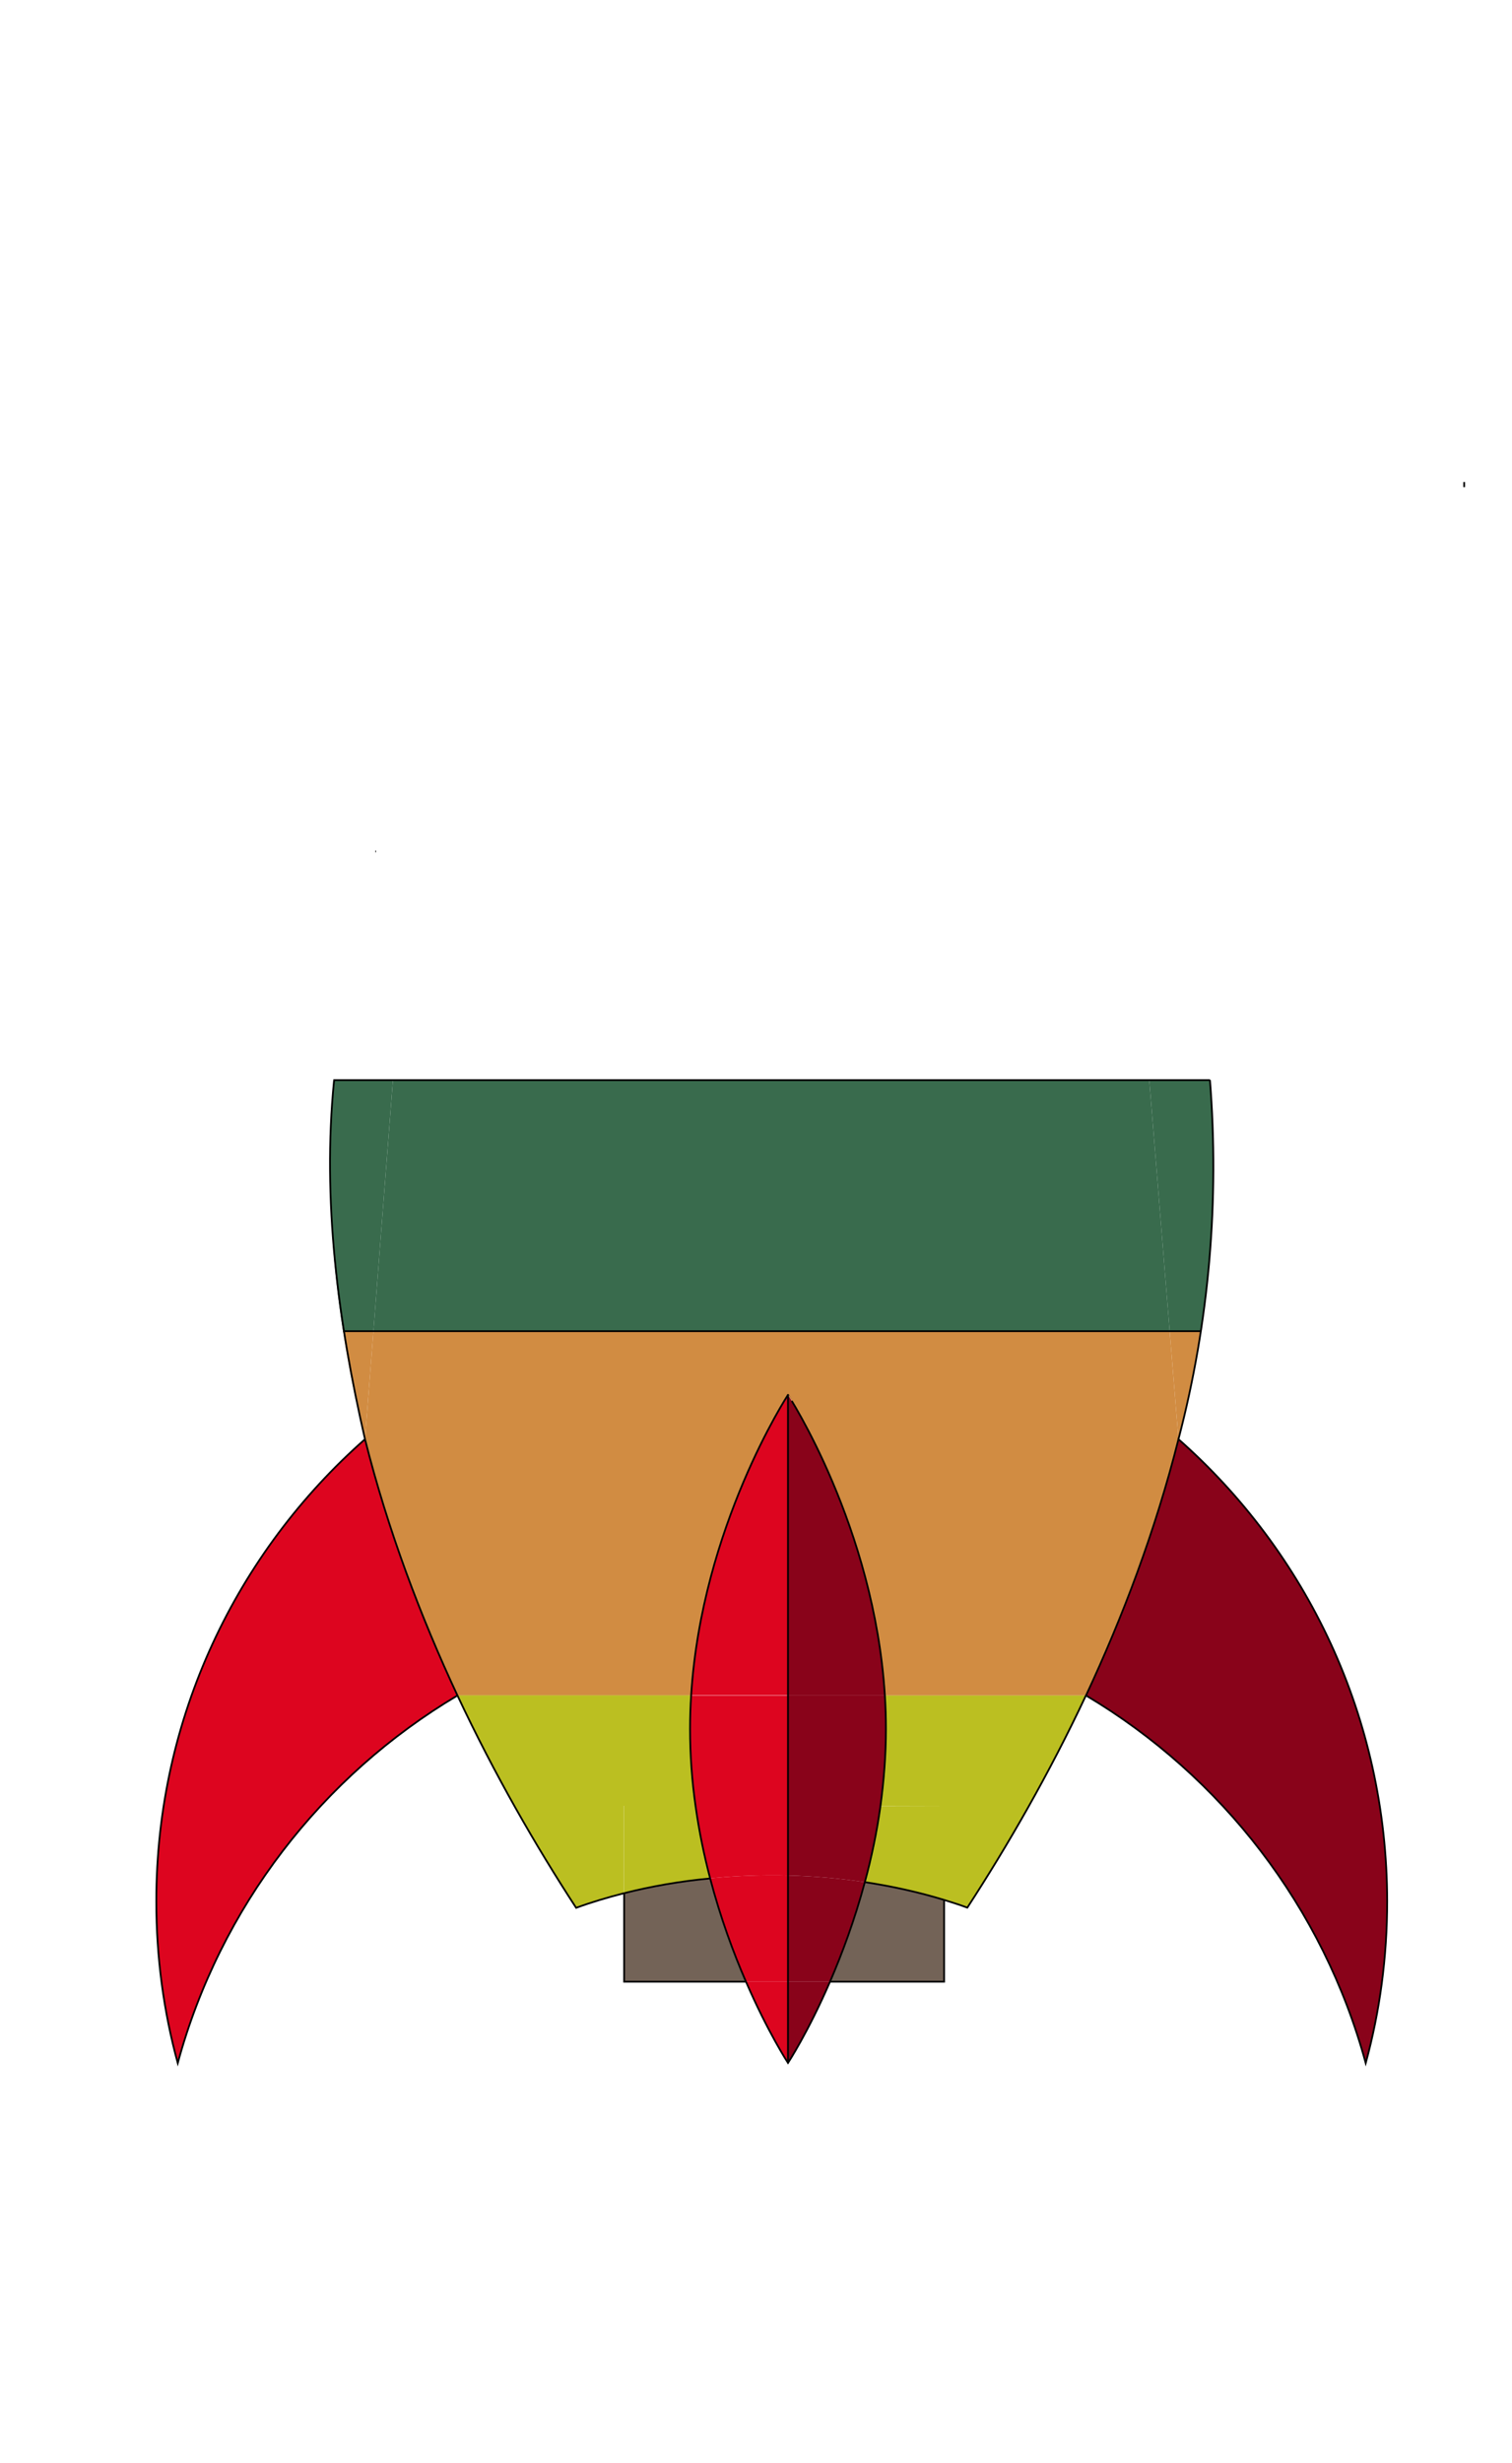 <?xml version="1.0" encoding="utf-8"?>
<!-- Generator: Adobe Illustrator 22.1.0, SVG Export Plug-In . SVG Version: 6.00 Build 0)  -->
<svg version="1.1" id="Layer_1" xmlns="http://www.w3.org/2000/svg" xmlns:xlink="http://www.w3.org/1999/xlink" x="0px" y="0px"
	 viewBox="0 0 860 1400" style="enable-background:new 0 0 860 1400;" xml:space="preserve">
<style type="text/css">
	.st0{fill:none;stroke:#000000;stroke-miterlimit:10;}
	.st1{fill:#89031A;}
	.st2{fill:#396B4D;}
	.st3{fill:#D18C42;}
	.st4{fill:#BBBF21;}
	.st5{fill:#736357;}
	.st6{fill:#DD051F;}
	.st7{fill:none;}
</style>
<line class="st0" x1="-475.2" y1="262" x2="-475.2" y2="264.9"/>
<path class="st1" d="M788.9,1080.7c0,31.8-4.2,62.7-12.2,92c-24.1-88.6-82-163.1-159.1-209c21-44.7,39.5-93.6,52.6-145.7
	C743,882.2,788.9,976.1,788.9,1080.7z"/>
<path class="st2" d="M653.7,614l11.6,142.8h17.5c4.8-30.5,7.4-61.9,7.4-93.9c0-16.5-0.7-32.7-2-48.8L653.7,614L653.7,614z"/>
<path class="st3" d="M665.3,756.7h17.5c-3.2,20.9-7.5,41.3-12.5,61.4L665.3,756.7z"/>
<path class="st3" d="M670.3,818.1L670.3,818.1c-13.1,52-31.7,101-52.6,145.7H503.4c-6-96-55.1-170.9-55.1-170.9s-49.1,75-55.1,170.9
	h-133c-21-44.7-39.5-93.6-52.6-145.7l0,0l4.8-61.4h452.9L670.3,818.1z"/>
<polygon class="st2" points="653.7,614 665.3,756.7 212.4,756.7 223.5,614 "/>
<path class="st4" d="M503.3,963.8h114.3c-21.1,44.9-44.6,85.6-67.5,120.7c-4.3-1.6-8.7-3-13.2-4.4v-53.6h-36.1
	c2-14,3.1-28.7,3.1-43.7C504,976.4,503.7,970,503.3,963.8z"/>
<path class="st5" d="M537,1080.1v46.4h-64.8c6.8-15.8,14-35,19.8-56.6C507.8,1072.3,522.9,1075.7,537,1080.1z"/>
<path class="st4" d="M537,1026.5v53.6c-14.1-4.3-29.2-7.8-45-10.1c3.6-13.6,6.8-28.2,8.9-43.4L537,1026.5L537,1026.5z"/>
<path class="st1" d="M503.3,963.8c0.4,6.3,0.6,12.6,0.6,19c0,15-1.2,29.7-3.1,43.7h-52.6v-62.8h55.1V963.8z"/>
<path class="st1" d="M503.3,963.8h-55.1V792.9C448.2,792.8,497.3,867.8,503.3,963.8z"/>
<path class="st1" d="M448.2,1026.5h52.6c-2.1,15.3-5.2,29.8-8.9,43.4c-14.1-2.1-28.7-3.4-43.7-3.8V1026.5z"/>
<path class="st1" d="M492,1069.9c-5.8,21.6-13,40.8-19.8,56.6h-24v-60.4C463.3,1066.5,477.9,1067.8,492,1069.9z"/>
<path class="st1" d="M448.2,1126.5h23.9c-12.5,28.8-23.9,46.2-23.9,46.2V1126.5z"/>
<path class="st6" d="M448.2,1126.5v46.2c0,0-11.4-17.4-23.9-46.2H448.2z"/>
<path class="st6" d="M448.2,1066.1v60.4h-23.9c-7.1-16.3-14.5-36.3-20.4-58.8c11.4-1.1,23.1-1.7,35-1.7
	C442.1,1066,445.2,1066,448.2,1066.1z"/>
<path class="st6" d="M448.2,1026.5v39.6c-3.1-0.1-6.2-0.1-9.3-0.1c-11.9,0-23.6,0.6-35,1.7c-3.4-12.9-6.3-26.8-8.3-41.2H448.2z"/>
<path class="st6" d="M448.2,963.8v62.8h-52.6c-2-14-3.1-28.7-3.1-43.7c0-6.4,0.2-12.8,0.6-19h55.1V963.8z"/>
<path class="st6" d="M448.2,792.8v170.9h-55.1C399.1,867.8,448.2,792.8,448.2,792.8z"/>
<path class="st5" d="M424.3,1126.5H355v-50.4c15.4-3.9,31.8-6.8,48.9-8.4C409.8,1090.2,417.3,1110.2,424.3,1126.5z"/>
<path class="st4" d="M395.6,1026.5c2,14.4,4.9,28.2,8.3,41.2c-17.1,1.7-33.5,4.5-48.9,8.4v-49.6H395.6z"/>
<path class="st4" d="M395.6,1026.5h-40.7v49.6c-9.5,2.4-18.6,5.2-27.2,8.3c-22.9-35.2-46.4-75.8-67.5-120.7h132.9
	c-0.4,6.3-0.6,12.6-0.6,19C392.5,997.8,393.7,1012.5,395.6,1026.5z"/>
<path class="st6" d="M207.6,818.1c13.1,52,31.7,101,52.6,145.7c-77.1,45.8-135,120.4-159.1,209c-8-29.3-12.2-60.2-12.2-92
	C88.9,976.1,134.9,882.2,207.6,818.1L207.6,818.1z"/>
<path class="st2" d="M223.5,614l-11.1,142.8h-17.3c-4.8-30.5-7.4-61.9-7.4-93.9c0-16.5,0.7-32.7,2-48.8L223.5,614L223.5,614z"/>
<path class="st3" d="M212.4,756.7l-4.8,61.4c-5-20-9.3-40.5-12.5-61.4L212.4,756.7L212.4,756.7z"/>
<polyline class="st0" points="424.3,1126.5 355,1126.5 355,1076.1 "/>
<polyline class="st0" points="537,1080.1 537,1126.5 472.2,1126.5 "/>
<path class="st0" d="M670.3,818.1c-13.1,52-31.7,101-52.6,145.7c77.1,45.8,135,120.4,159.1,209c8-29.3,12.2-60.2,12.2-92
	C788.9,976.1,743,882.2,670.3,818.1z"/>
<path class="st0" d="M207.6,818.1c13.1,52,31.7,101,52.6,145.7c-77.1,45.8-135,120.4-159.1,209c-8-29.3-12.2-60.2-12.2-92
	C88.9,976.1,134.9,882.2,207.6,818.1"/>
<path class="st0" d="M688.2,613.9c5.4,68.3-0.4,137.5-17.9,204.2"/>
<path class="st0" d="M207.6,818.1C192.2,751,183.2,682,190,614.3"/>
<path class="st0" d="M492,1069.9c15.8,2.4,30.9,5.8,45,10.1c4.5,1.4,8.9,2.8,13.2,4.4c22.9-35.2,46.4-75.8,67.5-120.7"/>
<path class="st0" d="M260.2,963.8c21.1,44.9,44.6,85.6,67.5,120.7c8.7-3.2,17.8-5.9,27.2-8.3c15.4-3.9,31.8-6.8,48.9-8.4"/>
<path class="st0" d="M503.3,963.8c0.4,6.3,0.6,12.6,0.6,19c0,15-1.2,29.7-3.1,43.7c-2.1,15.3-5.2,29.8-8.9,43.4
	c-5.8,21.6-13,40.8-19.8,56.6c-12.5,28.8-23.9,46.2-23.9,46.2s-11.4-17.4-23.9-46.2c-7.1-16.3-14.5-36.3-20.4-58.8
	c-3.4-12.9-6.3-26.8-8.3-41.2c-2-14-3.1-28.7-3.1-43.7c0-6.4,0.2-12.8,0.6-19c6-96,55.1-170.9,55.1-170.9S497.3,867.8,503.3,963.8z"
	/>
<polyline class="st0" points="448.2,792.8 448.2,963.8 448.2,1026.5 448.2,1066.1 448.2,1126.5 448.2,1172.7 "/>
<line class="st0" x1="213.5" y1="484" x2="213.9" y2="484"/>
<line class="st0" x1="832.8" y1="274" x2="832.8" y2="276.9"/>
<path class="st0" d="M189.6,614c165.6,0,332.6,0,498.6,0"/>
<polyline class="st0" points="195.1,756.7 212.4,756.7 665.3,756.7 682.8,756.7 682.8,756.7 "/>
<path class="st7" d="M164.2,465v149h548V465H164.2z M687.2,613c1,0,3,0,4,0C690.2,613,688.2,613,687.2,613"/>
</svg>
